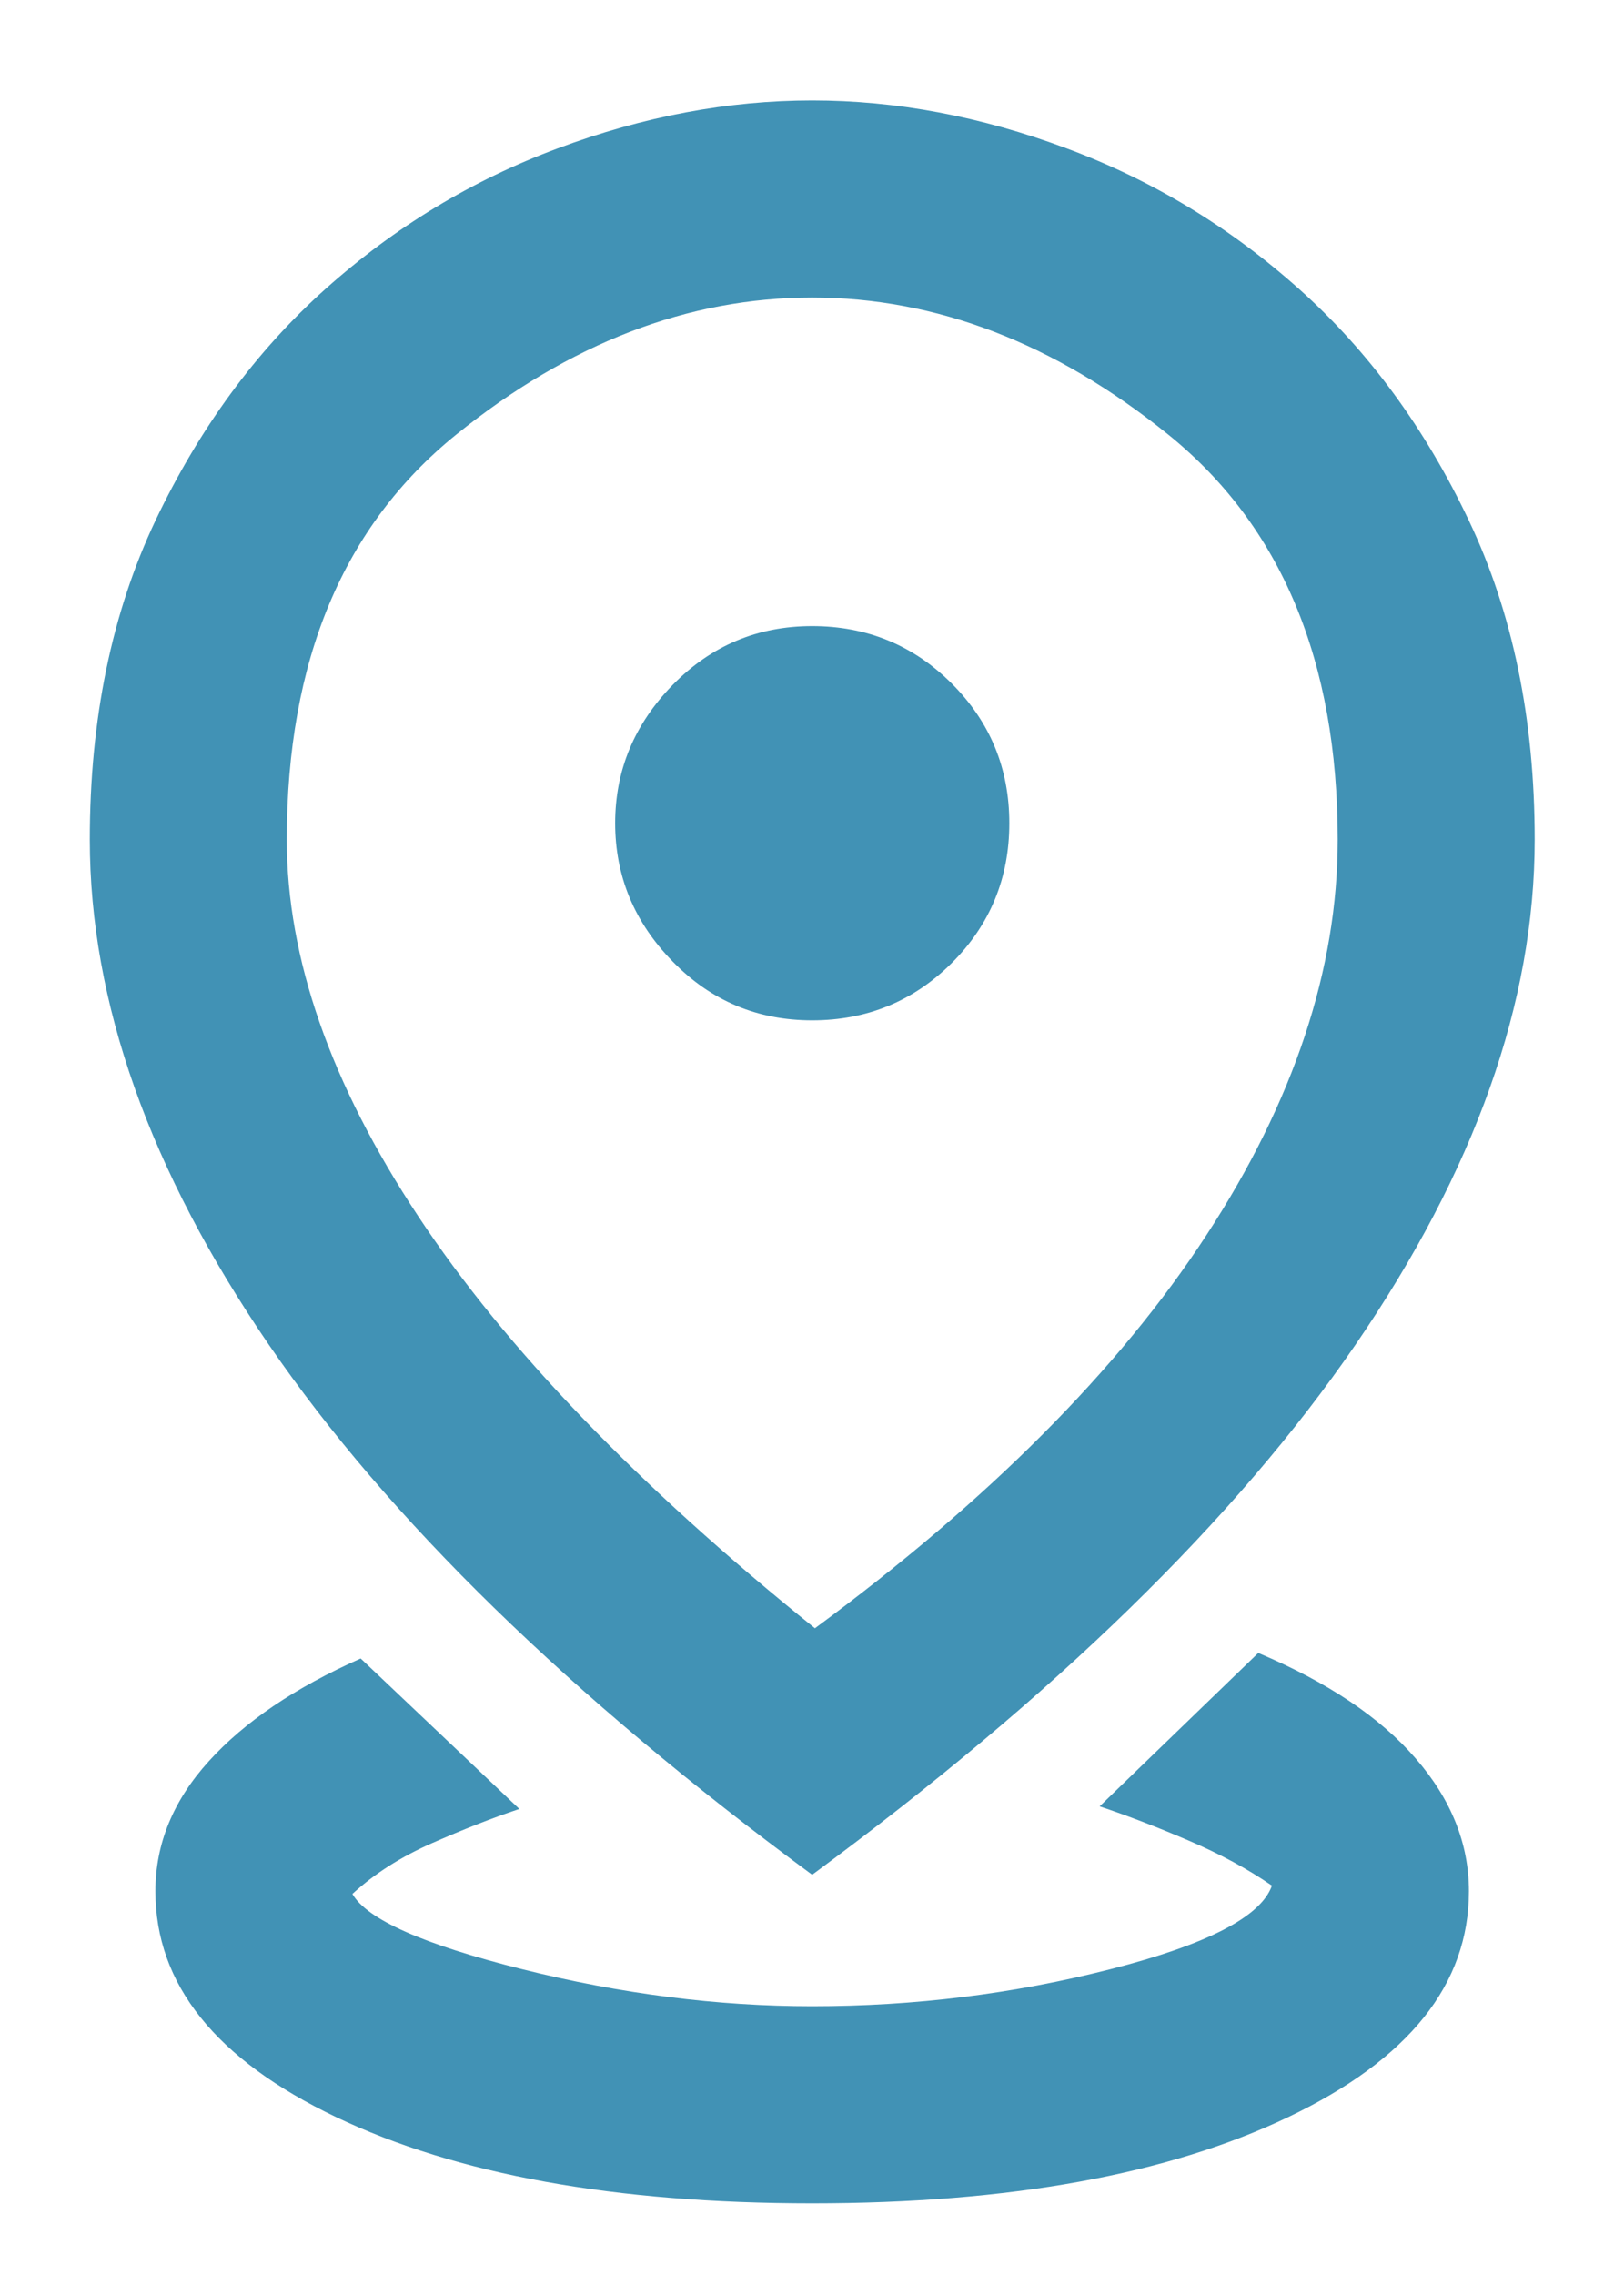 <svg width="10" height="14" viewBox="0 0 10 14" fill="none" xmlns="http://www.w3.org/2000/svg">
<path d="M5.001 13.559C3.788 13.559 2.811 13.382 2.069 13.028C1.328 12.674 0.957 12.211 0.957 11.638C0.957 11.346 1.067 11.079 1.286 10.838C1.505 10.596 1.817 10.385 2.221 10.206L3.198 11.132C3.03 11.188 2.85 11.259 2.659 11.343C2.468 11.427 2.305 11.531 2.17 11.655C2.26 11.812 2.608 11.966 3.215 12.118C3.822 12.27 4.417 12.346 5.001 12.346C5.63 12.346 6.243 12.27 6.838 12.118C7.433 11.966 7.765 11.795 7.832 11.604C7.686 11.503 7.515 11.41 7.318 11.326C7.122 11.242 6.939 11.172 6.771 11.116L7.748 10.172C8.175 10.352 8.498 10.568 8.717 10.821C8.936 11.073 9.045 11.346 9.045 11.638C9.045 12.211 8.675 12.674 7.933 13.028C7.192 13.382 6.215 13.559 5.001 13.559ZM5.018 10.02C6.085 9.234 6.889 8.428 7.428 7.602C7.967 6.777 8.237 5.965 8.237 5.167C8.237 4.066 7.888 3.235 7.192 2.673C6.495 2.112 5.765 1.831 5.001 1.831C4.237 1.831 3.507 2.112 2.811 2.673C2.114 3.235 1.766 4.066 1.766 5.167C1.766 5.897 2.036 6.67 2.575 7.484C3.114 8.299 3.928 9.144 5.018 10.02ZM5.001 11.537C3.507 10.436 2.392 9.349 1.656 8.276C0.921 7.203 0.553 6.167 0.553 5.167C0.553 4.426 0.688 3.772 0.957 3.204C1.227 2.637 1.575 2.162 2.002 1.78C2.429 1.398 2.906 1.109 3.434 0.913C3.962 0.716 4.485 0.618 5.001 0.618C5.518 0.618 6.04 0.716 6.568 0.913C7.096 1.109 7.574 1.398 8.001 1.78C8.428 2.162 8.776 2.637 9.045 3.204C9.315 3.772 9.45 4.426 9.45 5.167C9.45 6.167 9.082 7.203 8.346 8.276C7.61 9.349 6.495 10.436 5.001 11.537ZM5.001 6.279C5.338 6.279 5.625 6.161 5.861 5.926C6.097 5.69 6.215 5.403 6.215 5.066C6.215 4.729 6.097 4.443 5.861 4.207C5.625 3.971 5.338 3.853 5.001 3.853C4.664 3.853 4.378 3.974 4.142 4.215C3.906 4.457 3.788 4.74 3.788 5.066C3.788 5.392 3.906 5.676 4.142 5.917C4.378 6.159 4.664 6.279 5.001 6.279Z" fill="#4192B5"/>
</svg>

